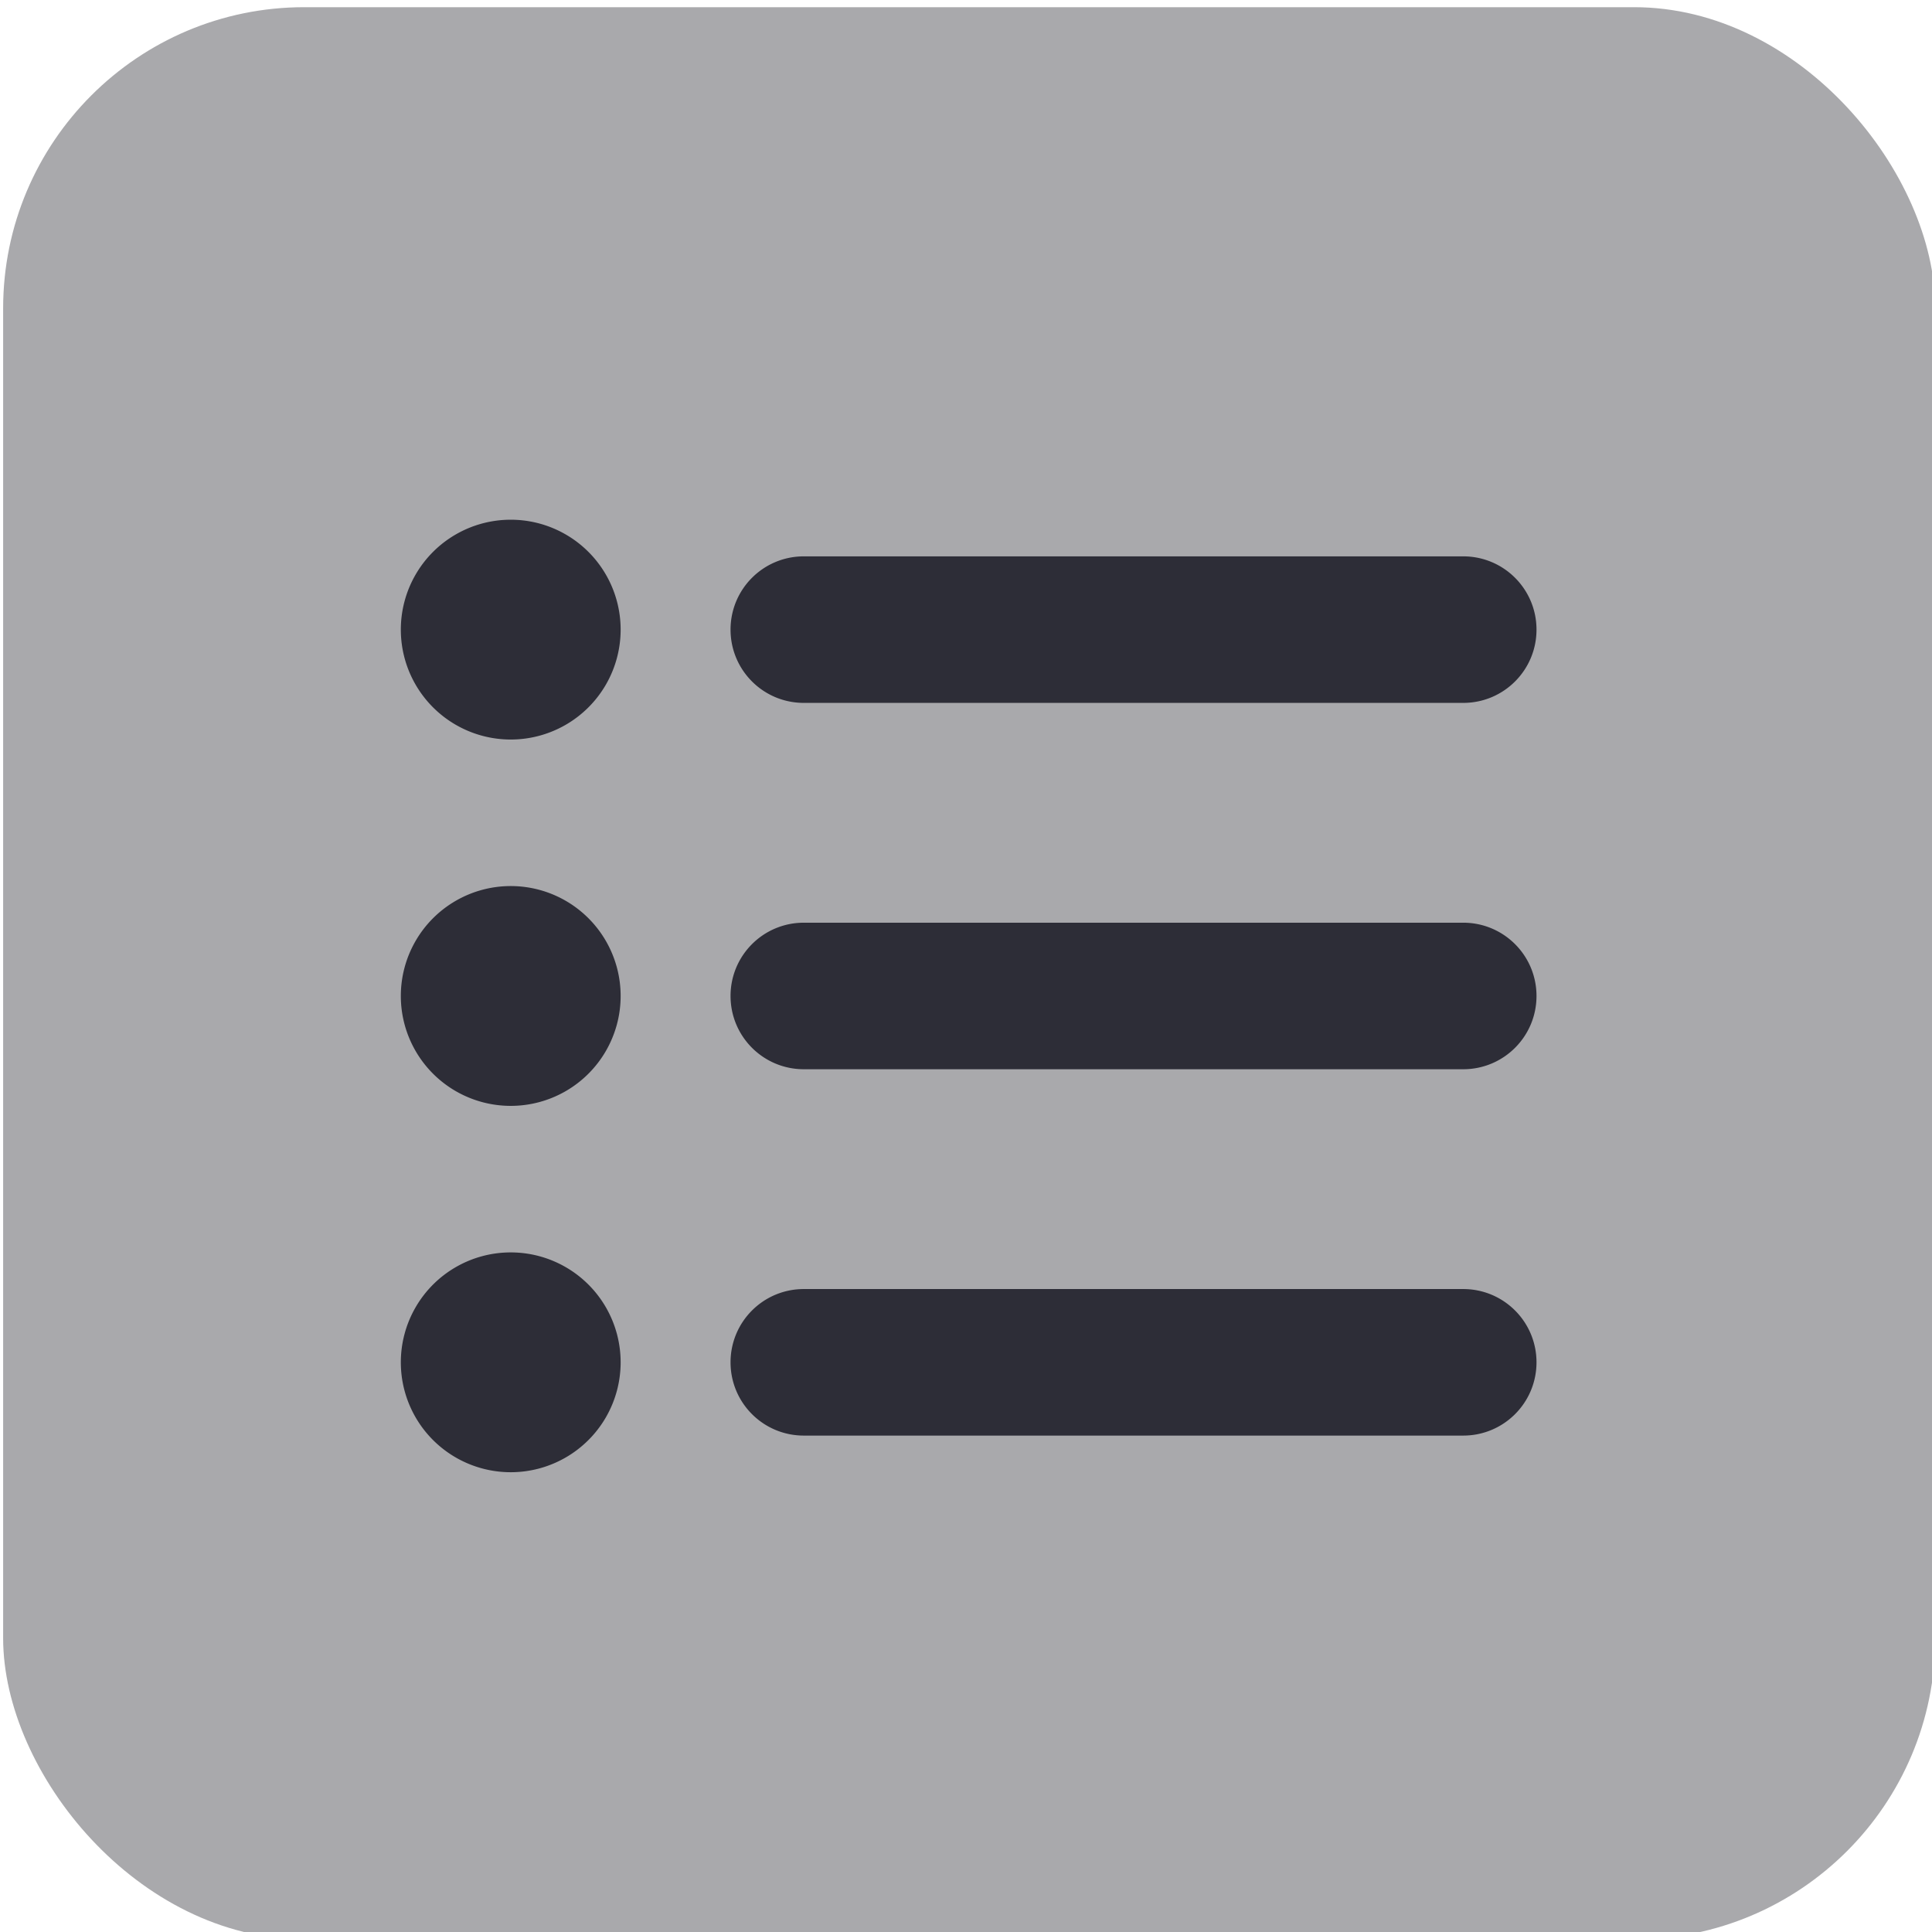 <?xml version="1.0" encoding="UTF-8" standalone="no"?>
<!-- Created with Inkscape (http://www.inkscape.org/) -->

<svg
   width="13.229mm"
   height="13.229mm"
   viewBox="0 0 13.229 13.229"
   version="1.1"
   id="svg1"
   inkscape:version="1.3.2 (091e20e, 2023-11-25, custom)"
   sodipodi:docname="btn_table.svg"
   xmlns:inkscape="http://www.inkscape.org/namespaces/inkscape"
   xmlns:sodipodi="http://sodipodi.sourceforge.net/DTD/sodipodi-0.dtd"
   xmlns="http://www.w3.org/2000/svg"
   xmlns:svg="http://www.w3.org/2000/svg">
  <sodipodi:namedview
     id="namedview1"
     pagecolor="#ffffff"
     bordercolor="#000000"
     borderopacity="0.25"
     inkscape:showpageshadow="2"
     inkscape:pageopacity="0.0"
     inkscape:pagecheckerboard="0"
     inkscape:deskcolor="#d1d1d1"
     inkscape:document-units="mm"
     inkscape:zoom="0.69219276"
     inkscape:cx="20.22558"
     inkscape:cy="28.171343"
     inkscape:window-width="1920"
     inkscape:window-height="991"
     inkscape:window-x="-9"
     inkscape:window-y="-9"
     inkscape:window-maximized="1"
     inkscape:current-layer="layer1" />
  <defs
     id="defs1" />
  <g
     inkscape:label="Calque 1"
     inkscape:groupmode="layer"
     id="layer1"
     transform="translate(-99.748,-141.023)">
    <g
       id="g2"
       transform="matrix(2.412,0,0,2.412,-87.901,-278.459)">
      <rect
         style="fill:#a9a9ac;fill-opacity:1;stroke-width:11.911;stroke-linejoin:round;stop-color:#000000"
         id="rect1403-8"
         width="5.485"
         height="5.485"
         x="77.807"
         y="173.935"
         ry="0.855" />
      <path
         d="m 79.248,176.014 a 0.312,0.312 0 1 0 0,-0.624 0.312,0.312 0 1 0 0,0.624 z m 0.832,-0.52 c -0.115,0 -0.208,0.093 -0.208,0.208 0,0.115 0.093,0.208 0.208,0.208 h 1.872 c 0.115,0 0.208,-0.093 0.208,-0.208 0,-0.115 -0.093,-0.208 -0.208,-0.208 z m 0,1.04 c -0.115,0 -0.208,0.093 -0.208,0.208 0,0.115 0.093,0.208 0.208,0.208 h 1.872 c 0.115,0 0.208,-0.093 0.208,-0.208 0,-0.115 -0.093,-0.208 -0.208,-0.208 z m 0,1.04 c -0.115,0 -0.208,0.093 -0.208,0.208 0,0.115 0.093,0.208 0.208,0.208 h 1.872 c 0.115,0 0.208,-0.093 0.208,-0.208 0,-0.115 -0.093,-0.208 -0.208,-0.208 z m -0.832,0.52 a 0.312,0.312 0 1 0 0,-0.624 0.312,0.312 0 1 0 0,0.624 z m 0.312,-1.352 a 0.312,0.312 0 1 0 -0.624,0 0.312,0.312 0 1 0 0.624,0 z"
         id="path1472"
         inkscape:connector-curvature="0"
         style="fill:#2d2d37;fill-opacity:1;stroke-width:0.007" />
    </g>
  </g>
</svg>
